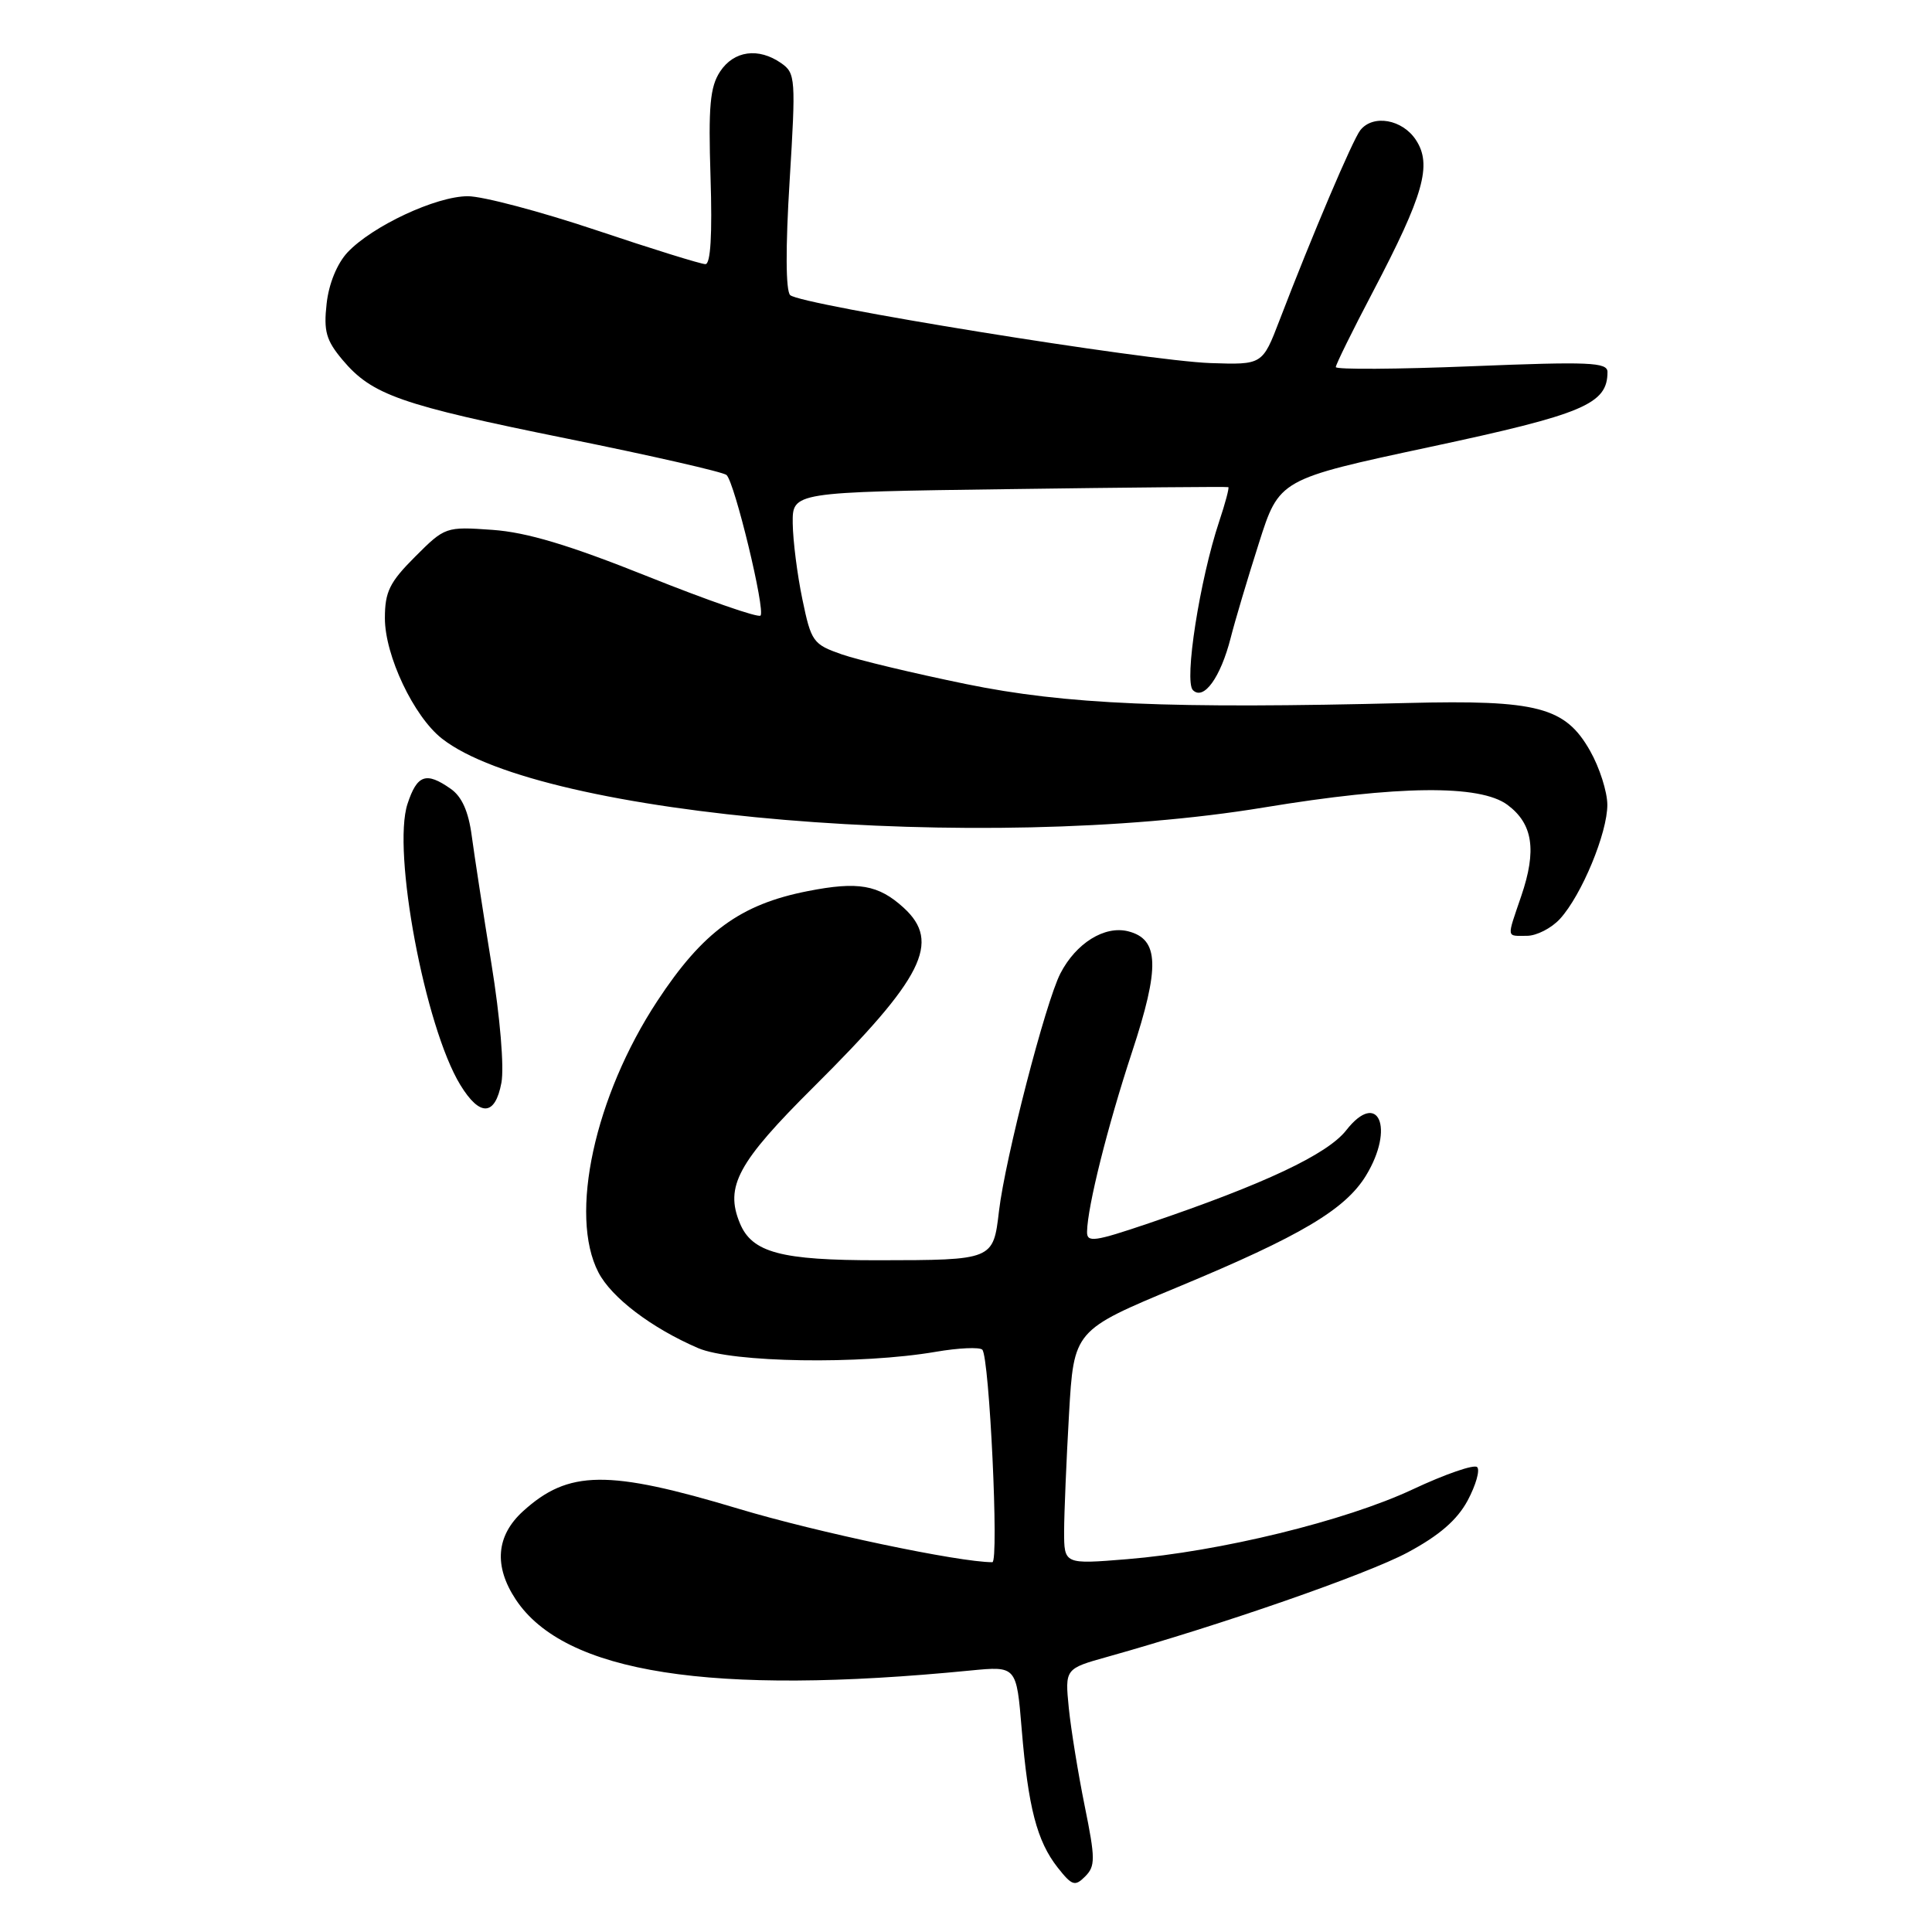 <?xml version="1.0" encoding="UTF-8" standalone="no"?>
<!DOCTYPE svg PUBLIC "-//W3C//DTD SVG 1.1//EN" "http://www.w3.org/Graphics/SVG/1.1/DTD/svg11.dtd" >
<svg xmlns="http://www.w3.org/2000/svg" xmlns:xlink="http://www.w3.org/1999/xlink" version="1.1" viewBox="0 0 256 256">
 <g >
 <path fill="currentColor"
d=" M 143.73 239.31 C 142.86 235.01 141.91 229.16 141.62 226.31 C 141.11 221.11 141.11 221.11 146.80 219.52 C 161.87 215.30 181.10 208.61 186.50 205.72 C 190.73 203.45 193.08 201.41 194.48 198.81 C 195.56 196.78 196.13 194.79 195.73 194.40 C 195.34 194.00 191.49 195.33 187.19 197.35 C 178.28 201.53 161.62 205.60 149.34 206.60 C 141.00 207.28 141.00 207.28 141.00 202.89 C 141.01 200.47 141.30 193.50 141.65 187.38 C 142.29 176.27 142.29 176.27 156.14 170.51 C 172.34 163.78 178.25 160.27 181.00 155.77 C 184.85 149.45 182.62 144.35 178.38 149.77 C 175.88 152.96 167.52 156.90 152.25 162.08 C 144.96 164.55 144.00 164.68 144.04 163.19 C 144.11 159.82 146.75 149.28 149.99 139.43 C 153.72 128.12 153.60 124.44 149.48 123.40 C 146.36 122.62 142.58 124.97 140.51 128.98 C 138.55 132.77 133.19 153.50 132.37 160.48 C 131.61 166.97 131.61 166.97 116.40 166.99 C 103.48 167.00 99.65 165.98 98.04 162.09 C 96.02 157.22 97.75 154.03 107.84 144.00 C 122.34 129.58 124.72 124.84 119.75 120.29 C 116.40 117.23 113.72 116.76 107.02 118.08 C 98.10 119.83 93.12 123.47 87.09 132.65 C 78.79 145.28 75.37 161.02 79.29 168.59 C 81.02 171.94 86.33 175.97 92.50 178.63 C 96.99 180.56 114.06 180.83 124.00 179.12 C 127.03 178.60 129.80 178.48 130.16 178.84 C 131.10 179.79 132.39 207.00 131.49 207.00 C 127.05 207.00 108.23 203.04 97.87 199.92 C 80.53 194.71 75.33 194.77 69.30 200.25 C 65.74 203.49 65.41 207.51 68.34 211.94 C 74.80 221.70 94.19 224.73 128.60 221.35 C 134.69 220.76 134.69 220.76 135.38 229.13 C 136.24 239.50 137.40 243.96 140.14 247.45 C 142.05 249.87 142.43 250.00 143.79 248.64 C 145.15 247.27 145.15 246.30 143.73 239.31 Z  M 66.44 143.47 C 66.82 141.43 66.27 134.80 65.12 127.72 C 64.03 121.00 62.86 113.37 62.51 110.77 C 62.08 107.52 61.20 105.55 59.72 104.52 C 56.46 102.23 55.27 102.65 54.00 106.51 C 51.93 112.77 56.31 136.08 60.99 143.75 C 63.59 148.01 65.61 147.90 66.44 143.47 Z  M 206.71 121.75 C 209.58 118.61 213.00 110.35 212.98 106.62 C 212.97 104.91 211.95 101.70 210.70 99.50 C 207.41 93.68 203.73 92.72 186.50 93.15 C 154.97 93.94 141.21 93.35 128.00 90.64 C 121.12 89.23 113.71 87.46 111.52 86.70 C 107.74 85.38 107.48 85.03 106.32 79.41 C 105.64 76.16 105.07 71.63 105.04 69.35 C 105.00 65.20 105.00 65.20 133.75 64.81 C 149.56 64.59 162.62 64.47 162.76 64.55 C 162.90 64.62 162.36 66.67 161.55 69.09 C 158.97 76.84 156.87 90.28 158.07 91.45 C 159.50 92.86 161.73 89.77 163.07 84.53 C 163.63 82.31 165.31 76.67 166.80 72.00 C 169.50 63.50 169.50 63.50 189.50 59.22 C 209.86 54.87 213.00 53.54 213.00 49.29 C 213.00 48.00 210.60 47.90 195.00 48.53 C 185.10 48.93 177.00 48.98 177.00 48.64 C 177.00 48.31 179.21 43.81 181.92 38.66 C 188.66 25.81 189.78 21.84 187.62 18.55 C 185.83 15.81 181.94 15.12 180.25 17.25 C 179.25 18.50 173.84 31.23 169.55 42.42 C 167.28 48.34 167.28 48.34 160.39 48.11 C 151.84 47.81 106.00 40.40 104.70 39.10 C 104.11 38.51 104.08 32.80 104.63 23.96 C 105.46 10.43 105.41 9.70 103.53 8.38 C 100.50 6.26 97.24 6.71 95.41 9.49 C 94.08 11.52 93.85 14.09 94.15 23.49 C 94.39 31.09 94.16 35.00 93.47 35.00 C 92.89 35.00 86.38 32.98 79.00 30.50 C 71.62 28.03 63.97 26.00 61.99 26.00 C 57.79 26.00 49.34 29.95 46.05 33.44 C 44.67 34.92 43.57 37.59 43.28 40.23 C 42.87 43.88 43.21 45.09 45.38 47.68 C 49.30 52.34 53.03 53.64 75.16 58.12 C 86.35 60.38 95.85 62.55 96.27 62.94 C 97.35 63.93 101.45 80.89 100.77 81.57 C 100.46 81.88 93.75 79.55 85.85 76.39 C 75.40 72.21 69.80 70.53 65.25 70.21 C 59.06 69.77 58.96 69.81 55.00 73.77 C 51.62 77.15 51.00 78.41 51.00 81.92 C 51.00 86.86 54.82 94.93 58.55 97.86 C 71.78 108.26 130.16 113.16 167.50 106.99 C 185.26 104.06 196.11 103.94 199.75 106.65 C 203.12 109.16 203.65 112.65 201.57 118.74 C 199.63 124.45 199.56 124.00 202.33 124.00 C 203.60 124.00 205.58 122.99 206.71 121.75 Z "/>
</g>
</svg>